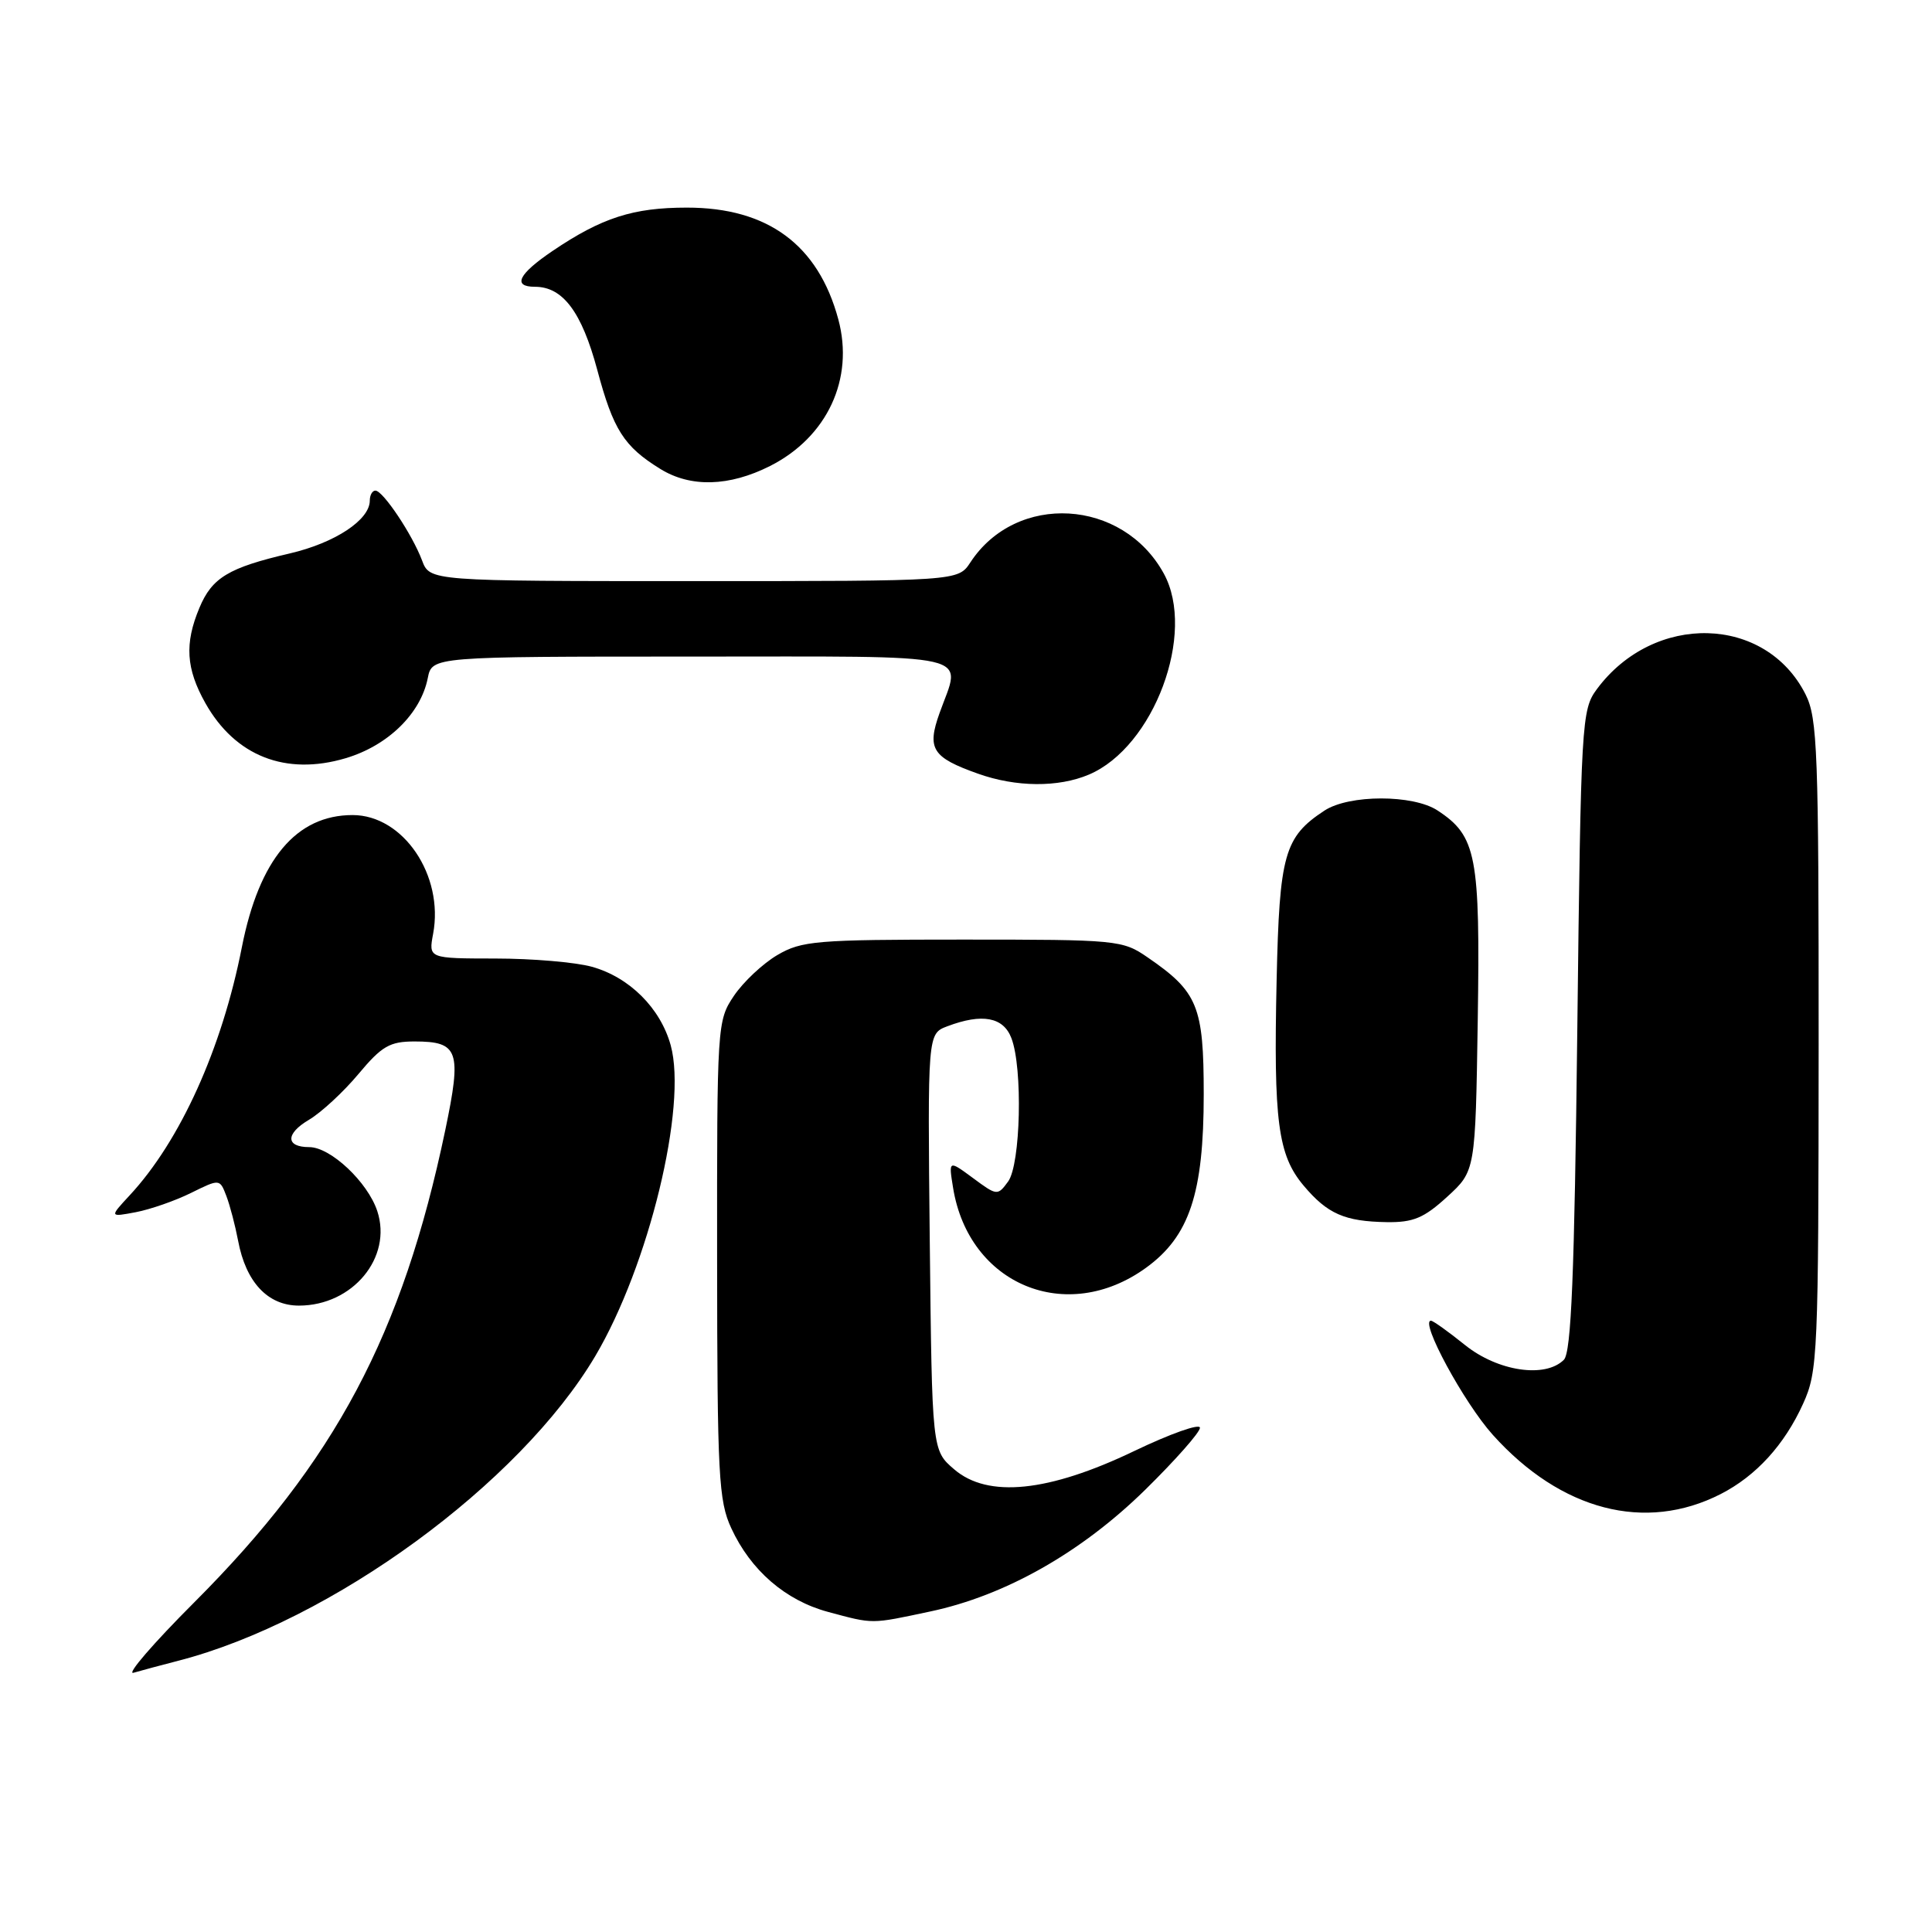 <?xml version="1.0" encoding="UTF-8" standalone="no"?>
<!DOCTYPE svg PUBLIC "-//W3C//DTD SVG 1.1//EN" "http://www.w3.org/Graphics/SVG/1.1/DTD/svg11.dtd" >
<svg xmlns="http://www.w3.org/2000/svg" xmlns:xlink="http://www.w3.org/1999/xlink" version="1.1" viewBox="0 0 256 256">
 <g >
 <path fill="currentColor"
d=" M 23.62 220.06 C 43.92 214.82 68.84 196.61 78.87 179.70 C 85.97 167.71 91.10 146.58 88.87 138.50 C 87.51 133.58 83.40 129.48 78.42 128.10 C 76.26 127.50 70.51 127.01 65.64 127.01 C 56.78 127.00 56.78 127.00 57.39 123.74 C 58.84 115.99 53.43 108.00 46.72 108.00 C 39.26 108.00 34.34 113.87 32.05 125.50 C 29.41 138.95 23.88 151.18 17.18 158.39 C 14.50 161.28 14.50 161.28 18.00 160.62 C 19.93 160.25 23.21 159.11 25.31 158.07 C 29.12 156.19 29.12 156.19 30.00 158.49 C 30.48 159.75 31.17 162.41 31.55 164.40 C 32.58 169.90 35.49 173.00 39.61 173.00 C 46.73 173.00 52.02 166.62 49.99 160.47 C 48.72 156.63 43.80 152.00 40.98 152.00 C 37.84 152.00 37.81 150.23 40.92 148.39 C 42.55 147.43 45.50 144.70 47.49 142.32 C 50.59 138.61 51.64 138.00 54.93 138.00 C 60.78 138.00 61.20 139.23 59.00 149.75 C 53.32 176.87 44.40 193.65 25.72 212.34 C 20.31 217.75 16.70 221.94 17.69 221.65 C 18.69 221.36 21.36 220.64 23.62 220.06 Z  M 123.26 213.53 C 133.19 211.43 143.27 205.72 151.75 197.40 C 155.74 193.48 159.00 189.79 159.00 189.19 C 159.00 188.58 155.09 189.97 150.31 192.26 C 138.94 197.72 130.90 198.54 126.43 194.69 C 123.50 192.18 123.50 192.18 123.20 164.58 C 122.91 136.98 122.91 136.98 125.52 135.99 C 130.14 134.24 132.96 134.76 134.02 137.57 C 135.54 141.54 135.24 154.29 133.58 156.56 C 132.19 158.46 132.10 158.45 128.93 156.10 C 125.69 153.71 125.69 153.71 126.29 157.40 C 128.37 170.24 141.33 175.61 151.85 167.99 C 157.61 163.82 159.50 158.13 159.50 145.00 C 159.50 133.33 158.72 131.42 152.07 126.86 C 148.74 124.56 148.07 124.50 127.57 124.50 C 108.12 124.50 106.23 124.66 103.00 126.55 C 101.08 127.68 98.49 130.11 97.25 131.95 C 95.03 135.25 95.00 135.75 95.02 166.90 C 95.04 195.52 95.22 198.88 96.90 202.50 C 99.48 208.09 104.08 212.06 109.70 213.58 C 115.81 215.22 115.30 215.22 123.26 213.53 Z  M 228.00 197.97 C 232.69 195.57 236.45 191.45 238.92 186.00 C 240.87 181.70 240.96 179.60 240.98 138.50 C 240.99 99.53 240.83 95.17 239.25 92.02 C 233.96 81.50 219.15 81.12 211.59 91.32 C 209.57 94.05 209.48 95.49 209.00 136.52 C 208.62 169.03 208.20 179.20 207.22 180.18 C 204.75 182.65 198.47 181.71 194.13 178.23 C 191.92 176.45 189.89 175.00 189.61 175.00 C 188.09 175.00 193.98 185.87 197.80 190.12 C 206.83 200.17 218.02 203.07 228.00 197.97 Z  M 191.76 158.58 C 195.50 155.16 195.50 155.16 195.81 135.14 C 196.14 113.36 195.65 110.78 190.48 107.39 C 187.23 105.26 178.77 105.27 175.51 107.40 C 170.18 110.89 169.53 113.21 169.16 129.84 C 168.74 148.58 169.33 153.05 172.73 157.09 C 175.89 160.85 178.18 161.85 183.76 161.94 C 187.27 161.99 188.69 161.39 191.76 158.58 Z  M 144.28 102.64 C 152.90 98.99 158.53 83.89 154.21 76.00 C 148.76 66.05 134.66 65.23 128.58 74.52 C 126.95 77.00 126.95 77.00 91.95 77.00 C 56.95 77.00 56.95 77.00 55.92 74.25 C 54.63 70.82 50.75 65.02 49.75 65.01 C 49.34 65.00 49.00 65.60 49.00 66.33 C 49.00 68.89 44.40 71.93 38.41 73.33 C 30.28 75.22 28.09 76.54 26.42 80.55 C 24.44 85.28 24.65 88.60 27.21 93.16 C 31.16 100.19 37.86 102.82 45.79 100.47 C 51.39 98.81 55.74 94.57 56.68 89.86 C 57.25 87.00 57.25 87.00 91.62 87.00 C 130.20 87.00 127.39 86.36 124.49 94.50 C 122.80 99.23 123.52 100.36 129.60 102.52 C 134.62 104.31 140.22 104.36 144.28 102.64 Z  M 102.03 61.75 C 109.61 57.92 113.21 50.20 111.08 42.31 C 108.42 32.44 101.73 27.50 91.00 27.51 C 83.89 27.51 79.74 28.85 73.25 33.23 C 68.69 36.31 67.85 38.00 70.89 38.00 C 74.58 38.00 77.08 41.34 79.14 49.01 C 81.26 56.95 82.67 59.16 87.50 62.14 C 91.51 64.62 96.62 64.48 102.03 61.75 Z "/>
</g>
</svg>